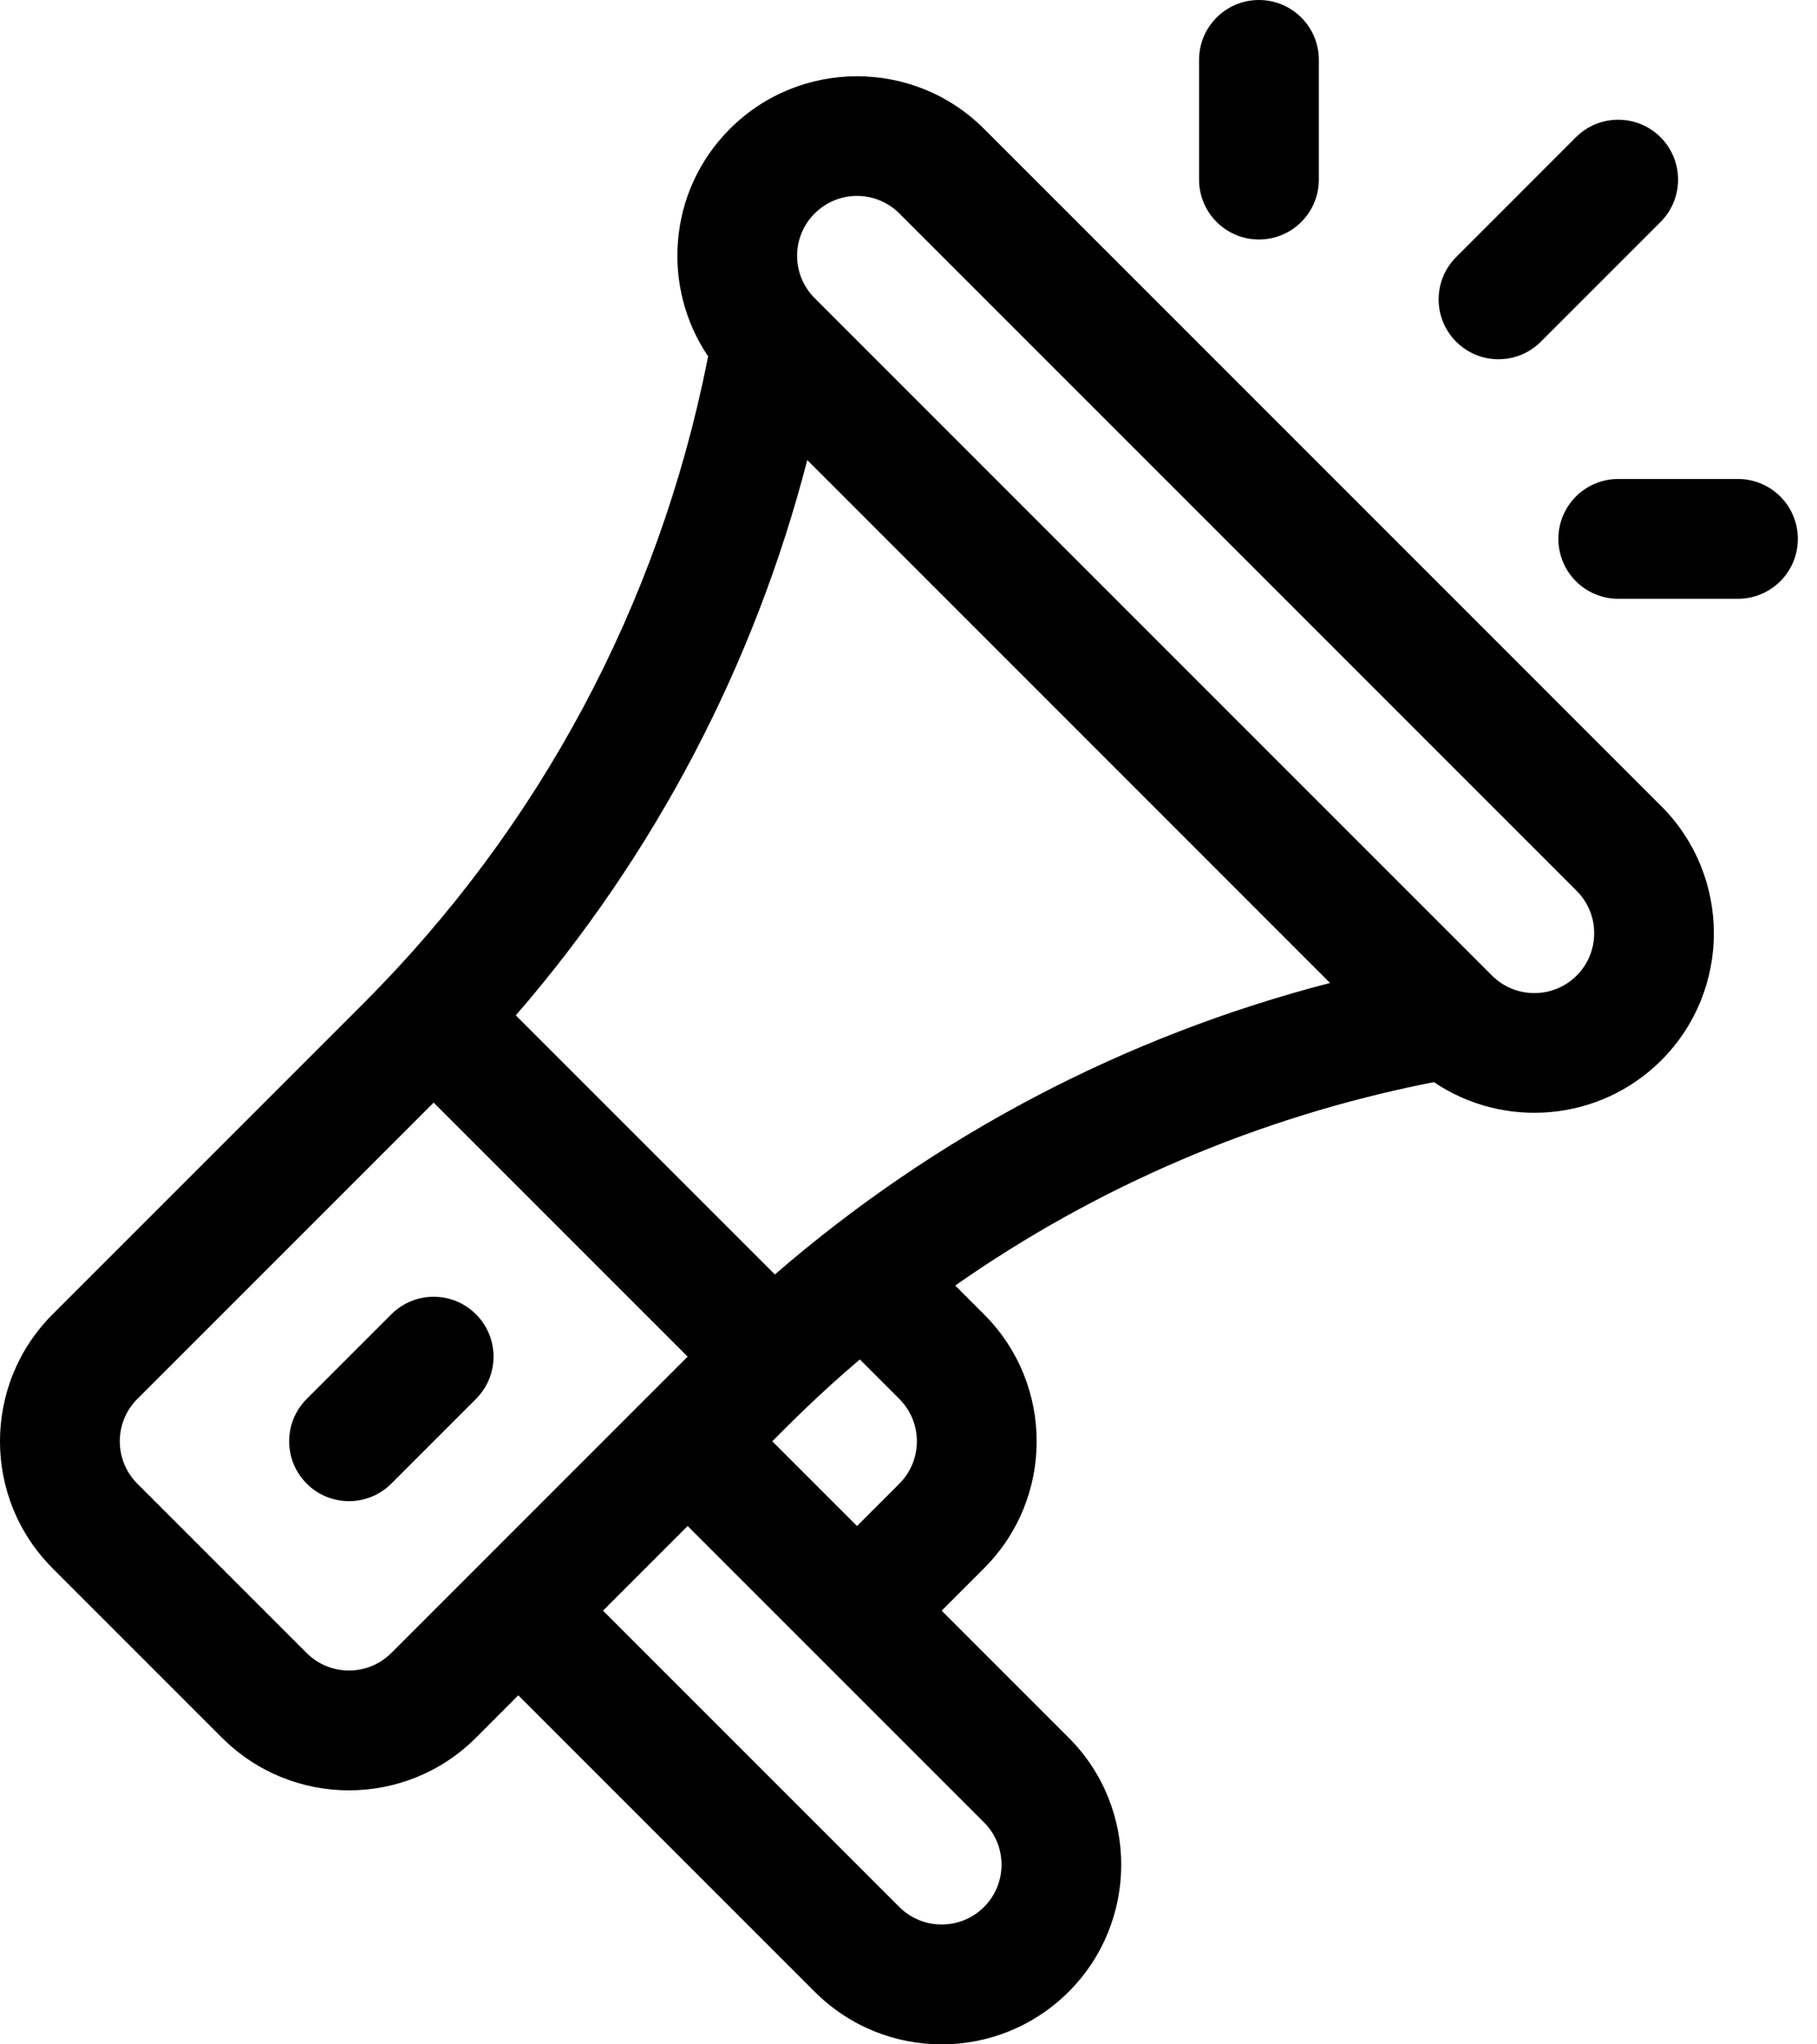 <svg width="24" height="27" viewBox="0 0 24 27" fill="none" xmlns="http://www.w3.org/2000/svg">
<path d="M21.944 10.648L12.997 1.701C12.072 0.776 10.567 0.776 9.642 1.701C8.811 2.532 8.739 3.8 9.353 4.706L9.341 4.768C8.696 7.994 7.125 10.928 4.799 13.254L0.695 17.358C-0.232 18.285 -0.232 19.786 0.695 20.713L2.932 22.95C3.859 23.877 5.36 23.877 6.287 22.95L6.846 22.39L10.761 26.305C11.688 27.232 13.188 27.232 14.116 26.305C15.041 25.38 15.041 23.875 14.116 22.95L12.438 21.272L12.997 20.713C13.925 19.786 13.925 18.285 12.997 17.358L12.617 16.978C14.487 15.669 16.61 14.758 18.877 14.304L18.94 14.292C19.866 14.917 21.131 14.816 21.944 14.003C22.869 13.078 22.869 11.573 21.944 10.648ZM5.169 21.831C4.86 22.14 4.359 22.14 4.05 21.831L1.814 19.595C1.505 19.285 1.505 18.785 1.814 18.476L5.728 14.562L9.083 17.917C8.7 18.3 5.561 21.439 5.169 21.831ZM12.997 24.068C13.306 24.376 13.306 24.878 12.997 25.186C12.689 25.494 12.187 25.494 11.879 25.186L7.965 21.272L9.083 20.154L12.997 24.068ZM10.201 19.035C10.439 18.797 10.795 18.433 11.357 17.954L11.879 18.476C12.188 18.785 12.188 19.285 11.879 19.595L11.32 20.154L10.201 19.035ZM10.235 16.832L6.813 13.41C8.647 11.292 9.96 8.792 10.663 6.076L17.568 12.982C14.853 13.685 12.353 14.998 10.235 16.832ZM20.826 12.884C20.517 13.193 20.016 13.193 19.707 12.884L10.761 3.938C10.451 3.628 10.451 3.128 10.761 2.819C11.07 2.51 11.57 2.51 11.879 2.819L20.826 11.766C21.134 12.074 21.134 12.576 20.826 12.884Z" fill="black"/>
<path d="M6.287 17.358C5.978 17.049 5.478 17.049 5.169 17.358L4.051 18.476C3.742 18.785 3.742 19.286 4.051 19.594C4.359 19.903 4.86 19.903 5.169 19.594L6.287 18.476C6.596 18.167 6.596 17.666 6.287 17.358Z" fill="black"/>
<path d="M16.629 0C16.192 0 15.838 0.354 15.838 0.791V2.372C15.838 2.809 16.192 3.163 16.629 3.163C17.066 3.163 17.42 2.809 17.42 2.372V0.791C17.42 0.354 17.066 0 16.629 0Z" fill="black"/>
<path d="M22.956 6.326H21.374C20.938 6.326 20.584 6.68 20.584 7.117C20.584 7.554 20.938 7.908 21.374 7.908H22.956C23.393 7.908 23.747 7.554 23.747 7.117C23.747 6.68 23.393 6.326 22.956 6.326Z" fill="black"/>
<path d="M21.934 1.813C21.625 1.504 21.124 1.504 20.815 1.813L19.234 3.395C18.925 3.704 18.925 4.204 19.234 4.513C19.543 4.822 20.043 4.822 20.352 4.513L21.934 2.931C22.242 2.623 22.242 2.122 21.934 1.813Z" fill="black"/>
</svg>
